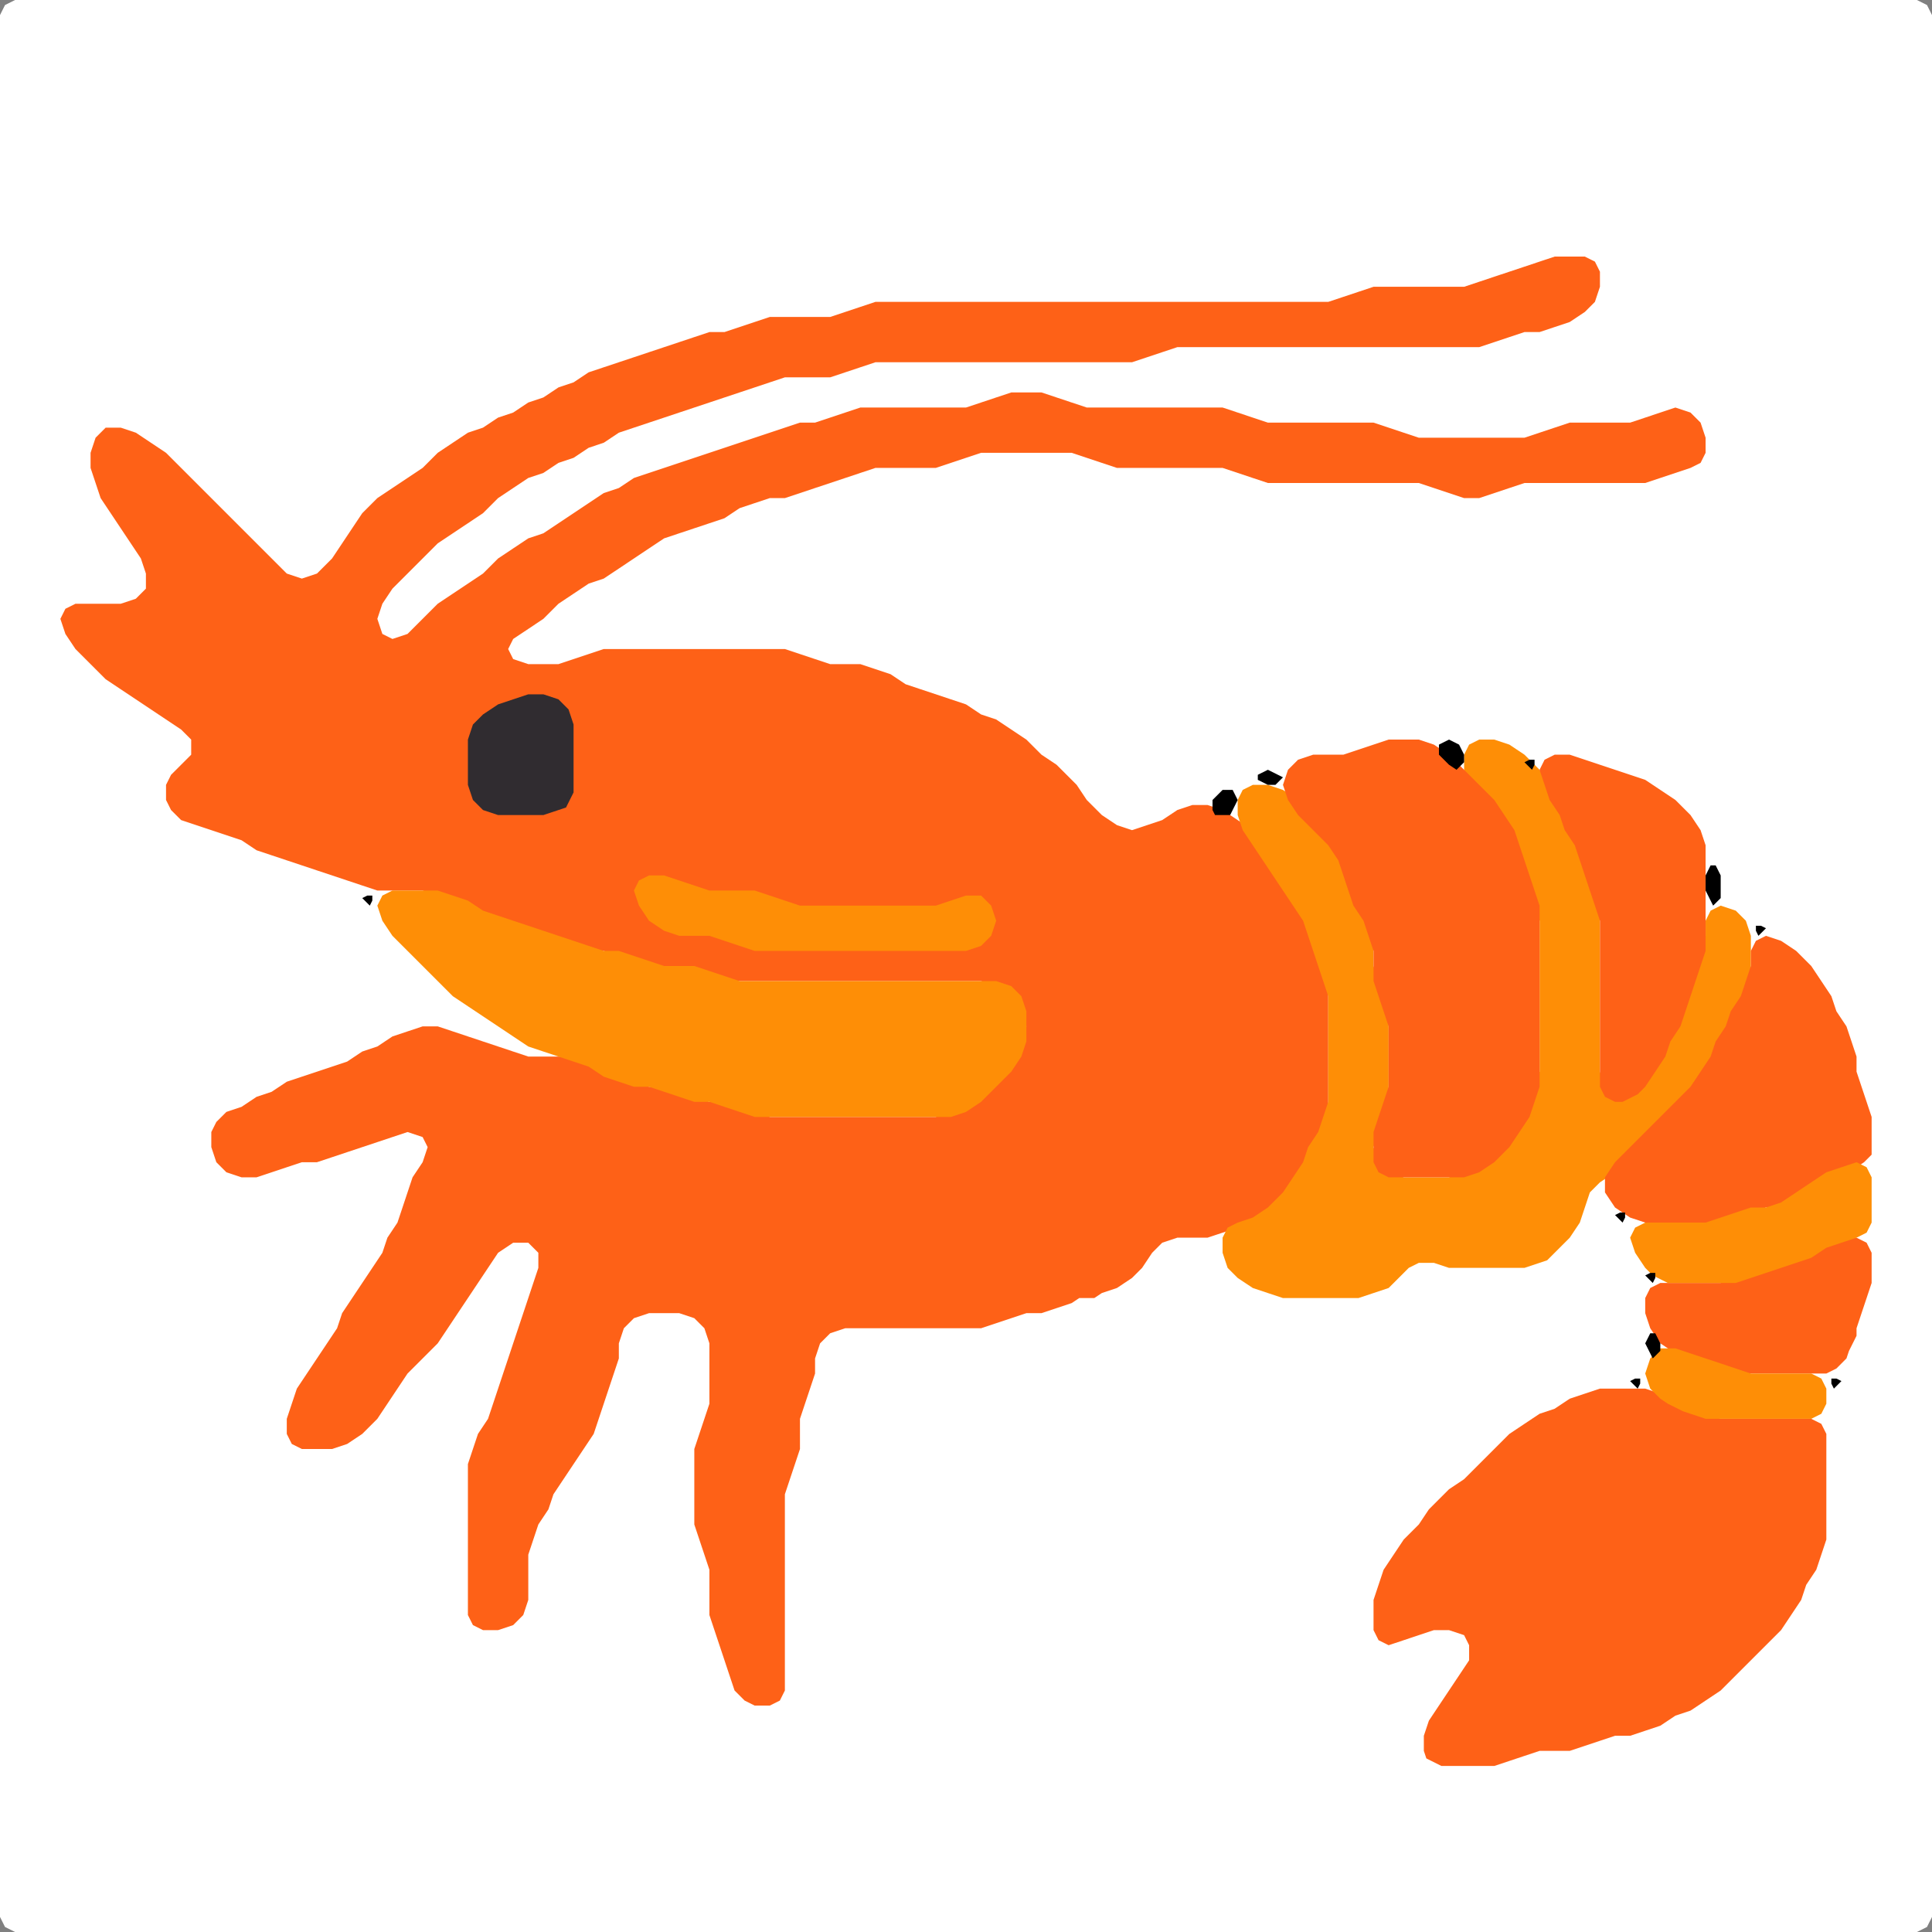 <?xml version="1.0" encoding="UTF-8" standalone="no"?>
<!DOCTYPE svg PUBLIC "-//W3C//DTD SVG 1.1//EN"
"http://www.w3.org/Graphics/SVG/1.1/DTD/svg11.dtd">
<svg width="128" height="128" xmlns="http://www.w3.org/2000/svg" version="1.1">
<rect width="100%" height="100%" fill="#808080" stroke="none"/>
<path d="M 26.5 128.0 L 27.0 128.0 L 28.0 128.0 L 29.0 128.0 L 30.0 128.0 L 31.0 128.0 L 32.0 128.0 L 33.0 128.0 L 34.0 128.0 L 35.0 128.0 L 36.0 128.0 L 37.0 128.0 L 38.0 128.0 L 39.0 128.0 L 40.0 128.0 L 41.0 128.0 L 42.0 128.0 L 43.0 128.0 L 44.0 128.0 L 45.0 128.0 L 46.0 128.0 L 47.0 128.0 L 48.0 128.0 L 49.0 128.0 L 50.0 128.0 L 51.0 128.0 L 52.0 128.0 L 53.0 128.0 L 54.0 128.0 L 55.0 128.0 L 56.0 128.0 L 57.0 128.0 L 58.0 128.0 L 59.0 128.0 L 60.0 128.0 L 61.0 128.0 L 62.0 128.0 L 63.0 128.0 L 64.0 128.0 L 65.0 128.0 L 66.0 128.0 L 67.0 128.0 L 68.0 128.0 L 69.0 128.0 L 70.0 128.0 L 71.0 128.0 L 72.0 128.0 L 73.0 128.0 L 74.0 128.0 L 75.0 128.0 L 76.0 128.0 L 77.0 128.0 L 78.0 128.0 L 79.0 128.0 L 80.0 128.0 L 81.0 128.0 L 82.0 128.0 L 83.0 128.0 L 84.0 128.0 L 85.0 128.0 L 86.0 128.0 L 87.0 128.0 L 88.0 128.0 L 89.0 128.0 L 90.0 128.0 L 91.0 128.0 L 92.0 128.0 L 93.0 128.0 L 94.0 128.0 L 95.0 128.0 L 96.0 128.0 L 97.0 128.0 L 98.0 128.0 L 99.0 128.0 L 100.0 128.0 L 101.0 128.0 L 102.0 128.0 L 103.0 128.0 L 104.0 128.0 L 105.0 128.0 L 106.0 128.0 L 107.0 128.0 L 108.0 128.0 L 109.0 128.0 L 110.0 128.0 L 111.0 128.0 L 112.0 128.0 L 113.0 128.0 L 114.0 128.0 L 115.0 128.0 L 116.0 128.0 L 117.0 128.0 L 118.0 128.0 L 119.0 128.0 L 120.0 128.0 L 121.0 128.0 L 122.0 128.0 L 123.0 128.0 L 124.0 128.0 L 125.0 128.0 L 126.0 128.0 L 127.0 128.0 L 127.667 127.667 L 128.0 127.0 L 128.0 126.0 L 128.0 125.0 L 128.0 124.0 L 128.0 123.0 L 128.0 122.0 L 128.0 121.0 L 128.0 120.0 L 128.0 119.0 L 128.0 118.0 L 128.0 117.0 L 128.0 116.0 L 128.0 115.0 L 128.0 114.0 L 128.0 113.0 L 128.0 112.0 L 128.0 111.0 L 128.0 110.0 L 128.0 109.0 L 128.0 108.0 L 128.0 107.0 L 128.0 106.0 L 128.0 105.0 L 128.0 104.0 L 128.0 103.0 L 128.0 102.0 L 128.0 101.0 L 128.0 100.0 L 128.0 99.0 L 128.0 98.0 L 128.0 97.0 L 128.0 96.0 L 128.0 95.0 L 128.0 94.0 L 128.0 93.0 L 128.0 92.0 L 128.0 91.0 L 128.0 90.0 L 128.0 89.0 L 128.0 88.0 L 128.0 87.0 L 128.0 86.0 L 128.0 85.0 L 128.0 84.0 L 128.0 83.0 L 128.0 82.0 L 128.0 81.0 L 128.0 80.0 L 128.0 79.0 L 128.0 78.0 L 128.0 77.0 L 128.0 76.0 L 128.0 75.0 L 128.0 74.0 L 128.0 73.0 L 128.0 72.0 L 128.0 71.0 L 128.0 70.0 L 128.0 69.0 L 128.0 68.0 L 128.0 67.0 L 128.0 66.0 L 128.0 65.0 L 128.0 64.0 L 128.0 63.0 L 128.0 62.0 L 128.0 61.0 L 128.0 60.0 L 128.0 59.0 L 128.0 58.0 L 128.0 57.0 L 128.0 56.0 L 128.0 55.0 L 128.0 54.0 L 128.0 53.0 L 128.0 52.0 L 128.0 51.0 L 128.0 50.0 L 128.0 49.0 L 128.0 48.0 L 128.0 47.0 L 128.0 46.0 L 128.0 45.0 L 128.0 44.0 L 128.0 43.0 L 128.0 42.0 L 128.0 41.0 L 128.0 40.0 L 128.0 39.0 L 128.0 38.0 L 128.0 37.0 L 128.0 36.0 L 128.0 35.0 L 128.0 34.0 L 128.0 33.0 L 128.0 32.0 L 128.0 31.0 L 128.0 30.0 L 128.0 29.0 L 128.0 28.0 L 128.0 27.0 L 128.0 26.0 L 128.0 25.0 L 128.0 24.0 L 128.0 23.0 L 128.0 22.0 L 128.0 21.0 L 128.0 20.0 L 128.0 19.0 L 128.0 18.0 L 128.0 17.0 L 128.0 16.0 L 128.0 15.0 L 128.0 14.0 L 128.0 13.0 L 128.0 12.0 L 128.0 11.0 L 128.0 10.0 L 128.0 9.0 L 128.0 8.0 L 128.0 7.0 L 128.0 6.0 L 128.0 5.0 L 128.0 4.0 L 128.0 3.0 L 128.0 2.0 L 128.0 1.0 L 127.667 0.333 L 127.0 0.0 L 126.0 0.0 L 125.0 0.0 L 124.0 0.0 L 123.0 0.0 L 122.0 0.0 L 121.0 0.0 L 120.0 0.0 L 119.0 0.0 L 118.0 0.0 L 117.0 0.0 L 116.0 0.0 L 115.0 0.0 L 114.0 0.0 L 113.0 0.0 L 112.0 0.0 L 111.0 0.0 L 110.0 0.0 L 109.0 0.0 L 108.0 0.0 L 107.0 0.0 L 106.0 0.0 L 105.0 0.0 L 104.0 0.0 L 103.0 0.0 L 102.0 0.0 L 101.0 0.0 L 100.0 0.0 L 99.0 0.0 L 98.0 0.0 L 97.0 0.0 L 96.0 0.0 L 95.0 0.0 L 94.0 0.0 L 93.0 0.0 L 92.0 0.0 L 91.0 0.0 L 90.0 0.0 L 89.0 0.0 L 88.0 0.0 L 87.0 0.0 L 86.0 0.0 L 85.0 0.0 L 84.0 0.0 L 83.0 0.0 L 82.0 0.0 L 81.0 0.0 L 80.0 0.0 L 79.0 0.0 L 78.0 0.0 L 77.0 0.0 L 76.0 0.0 L 75.0 0.0 L 74.0 0.0 L 73.0 0.0 L 72.0 0.0 L 71.0 0.0 L 70.0 0.0 L 69.0 0.0 L 68.0 0.0 L 67.0 0.0 L 66.0 0.0 L 65.0 0.0 L 64.0 0.0 L 63.0 0.0 L 62.0 0.0 L 61.0 0.0 L 60.0 0.0 L 59.0 0.0 L 58.0 0.0 L 57.0 0.0 L 56.0 0.0 L 55.0 0.0 L 54.0 0.0 L 53.0 0.0 L 52.0 0.0 L 51.0 0.0 L 50.0 0.0 L 49.0 0.0 L 48.0 0.0 L 47.0 0.0 L 46.0 0.0 L 45.0 0.0 L 44.0 0.0 L 43.0 0.0 L 42.0 0.0 L 41.0 0.0 L 40.0 0.0 L 39.0 0.0 L 38.0 0.0 L 37.0 0.0 L 36.0 0.0 L 35.0 0.0 L 34.0 0.0 L 33.0 0.0 L 32.0 0.0 L 31.0 0.0 L 30.0 0.0 L 29.0 0.0 L 28.0 0.0 L 27.0 0.0 L 26.0 0.0 L 25.0 0.0 L 24.0 0.0 L 23.0 0.0 L 22.0 0.0 L 21.0 0.0 L 20.0 0.0 L 19.0 0.0 L 18.0 0.0 L 17.0 0.0 L 16.0 0.0 L 15.0 0.0 L 14.0 0.0 L 13.0 0.0 L 12.0 0.0 L 11.0 0.0 L 10.0 0.0 L 9.0 0.0 L 8.0 0.0 L 7.0 0.0 L 6.0 0.0 L 5.0 0.0 L 4.0 0.0 L 3.0 0.0 L 2.0 0.0 L 1.0 0.0 L 0.333 0.333 L 0.0 1.0 L 0.0 2.0 L 0.0 3.0 L 0.0 4.0 L 0.0 5.0 L 0.0 6.0 L 0.0 7.0 L 0.0 8.0 L 0.0 9.0 L 0.0 10.0 L 0.0 11.0 L 0.0 12.0 L 0.0 13.0 L 0.0 14.0 L 0.0 15.0 L 0.0 16.0 L 0.0 17.0 L 0.0 18.0 L 0.0 19.0 L 0.0 20.0 L 0.0 21.0 L 0.0 22.0 L 0.0 23.0 L 0.0 24.0 L 0.0 25.0 L 0.0 26.0 L 0.0 27.0 L 0.0 28.0 L 0.0 29.0 L 0.0 30.0 L 0.0 31.0 L 0.0 32.0 L 0.0 33.0 L 0.0 34.0 L 0.0 35.0 L 0.0 36.0 L 0.0 37.0 L 0.0 38.0 L 0.0 39.0 L 0.0 40.0 L 0.0 41.0 L 0.0 42.0 L 0.0 43.0 L 0.0 44.0 L 0.0 45.0 L 0.0 46.0 L 0.0 47.0 L 0.0 48.0 L 0.0 49.0 L 0.0 50.0 L 0.0 51.0 L 0.0 52.0 L 0.0 53.0 L 0.0 54.0 L 0.0 55.0 L 0.0 56.0 L 0.0 57.0 L 0.0 58.0 L 0.0 59.0 L 0.0 60.0 L 0.0 61.0 L 0.0 62.0 L 0.0 63.0 L 0.0 64.0 L 0.0 65.0 L 0.0 66.0 L 0.0 67.0 L 0.0 68.0 L 0.0 69.0 L 0.0 70.0 L 0.0 71.0 L 0.0 72.0 L 0.0 73.0 L 0.0 74.0 L 0.0 75.0 L 0.0 76.0 L 0.0 77.0 L 0.0 78.0 L 0.0 79.0 L 0.0 80.0 L 0.0 81.0 L 0.0 82.0 L 0.0 83.0 L 0.0 84.0 L 0.0 85.0 L 0.0 86.0 L 0.0 87.0 L 0.0 88.0 L 0.0 89.0 L 0.0 90.0 L 0.0 91.0 L 0.0 92.0 L 0.0 93.0 L 0.0 94.0 L 0.0 95.0 L 0.0 96.0 L 0.0 97.0 L 0.0 98.0 L 0.0 99.0 L 0.0 100.0 L 0.0 101.0 L 0.0 102.0 L 0.0 103.0 L 0.0 104.0 L 0.0 105.0 L 0.0 106.0 L 0.0 107.0 L 0.0 108.0 L 0.0 109.0 L 0.0 110.0 L 0.0 111.0 L 0.0 112.0 L 0.0 113.0 L 0.0 114.0 L 0.0 115.0 L 0.0 116.0 L 0.0 117.0 L 0.0 118.0 L 0.0 119.0 L 0.0 120.0 L 0.0 121.0 L 0.0 122.0 L 0.0 123.0 L 0.0 124.0 L 0.0 125.0 L 0.0 126.0 L 0.0 127.0 L 0.333 127.667 L 1.0 128.0 L 2.0 128.0 L 3.0 128.0 L 4.0 128.0 L 5.0 128.0 L 6.0 128.0 L 7.0 128.0 L 8.0 128.0 L 9.0 128.0 L 10.0 128.0 L 11.0 128.0 L 12.0 128.0 L 13.0 128.0 L 14.0 128.0 L 15.0 128.0 L 16.0 128.0 L 17.0 128.0 L 18.0 128.0 L 19.0 128.0 L 20.0 128.0 L 21.0 128.0 L 22.0 128.0 L 23.0 128.0 L 24.0 128.0 L 25.0 128.0 L 25.5 128.0 Z" stroke="none" fill="rgb(255,255,255)" />
<path d="M 72.5 86.0 L 73.0 85.667 L 74.0 85.333 L 75.0 84.667 L 75.667 84.0 L 76.333 83.0 L 77.0 82.333 L 78.0 82.0 L 79.0 82.0 L 80.0 82.0 L 81.0 81.667 L 82.0 81.333 L 83.0 81.0 L 84.0 80.667 L 85.0 80.0 L 85.667 79.0 L 86.333 78.0 L 86.667 77.0 L 87.333 76.0 L 87.667 75.0 L 88.0 74.0 L 88.0 73.0 L 88.0 72.0 L 88.0 71.0 L 88.0 70.0 L 88.0 69.0 L 88.0 68.0 L 88.0 67.0 L 88.0 66.0 L 88.0 65.0 L 87.667 64.0 L 87.333 63.0 L 87.0 62.0 L 86.667 61.0 L 86.333 60.0 L 85.667 59.0 L 85.0 58.0 L 84.333 57.0 L 83.667 56.0 L 83.0 55.0 L 82.0 54.333 L 81.0 53.667 L 80.0 53.333 L 79.0 53.333 L 78.0 53.667 L 77.0 54.333 L 76.0 54.667 L 75.0 55.0 L 74.0 54.667 L 73.0 54.0 L 72.0 53.0 L 71.333 52.0 L 70.667 51.333 L 70.0 50.667 L 69.0 50.0 L 68.0 49.0 L 67.0 48.333 L 66.0 47.667 L 65.0 47.333 L 64.0 46.667 L 63.0 46.333 L 62.0 46.0 L 61.0 45.667 L 60.0 45.333 L 59.0 44.667 L 58.0 44.333 L 57.0 44.0 L 56.0 44.0 L 55.0 44.0 L 54.0 43.667 L 53.0 43.333 L 52.0 43.0 L 51.0 43.0 L 50.0 43.0 L 49.0 43.0 L 48.0 43.0 L 47.0 43.0 L 46.0 43.0 L 45.0 43.0 L 44.0 43.0 L 43.0 43.0 L 42.0 43.0 L 41.0 43.0 L 40.0 43.0 L 39.0 43.333 L 38.0 43.667 L 37.0 44.0 L 36.0 44.0 L 35.0 44.0 L 34.0 43.667 L 33.667 43.0 L 34.0 42.333 L 35.0 41.667 L 36.0 41.0 L 37.0 40.0 L 38.0 39.333 L 39.0 38.667 L 40.0 38.333 L 41.0 37.667 L 42.0 37.0 L 43.0 36.333 L 44.0 35.667 L 45.0 35.333 L 46.0 35.0 L 47.0 34.667 L 48.0 34.333 L 49.0 33.667 L 50.0 33.333 L 51.0 33.0 L 52.0 33.0 L 53.0 32.667 L 54.0 32.333 L 55.0 32.0 L 56.0 31.667 L 57.0 31.333 L 58.0 31.0 L 59.0 31.0 L 60.0 31.0 L 61.0 31.0 L 62.0 31.0 L 63.0 30.667 L 64.0 30.333 L 65.0 30.0 L 66.0 30.0 L 67.0 30.0 L 68.0 30.0 L 69.0 30.0 L 70.0 30.0 L 71.0 30.0 L 72.0 30.333 L 73.0 30.667 L 74.0 31.0 L 75.0 31.0 L 76.0 31.0 L 77.0 31.0 L 78.0 31.0 L 79.0 31.0 L 80.0 31.0 L 81.0 31.0 L 82.0 31.333 L 83.0 31.667 L 84.0 32.0 L 85.0 32.0 L 86.0 32.0 L 87.0 32.0 L 88.0 32.0 L 89.0 32.0 L 90.0 32.0 L 91.0 32.0 L 92.0 32.0 L 93.0 32.0 L 94.0 32.0 L 95.0 32.333 L 96.0 32.667 L 97.0 33.0 L 98.0 33.0 L 99.0 32.667 L 100.0 32.333 L 101.0 32.0 L 102.0 32.0 L 103.0 32.0 L 104.0 32.0 L 105.0 32.0 L 106.0 32.0 L 107.0 32.0 L 108.0 32.0 L 109.0 32.0 L 110.0 31.667 L 111.0 31.333 L 112.0 31.0 L 112.667 30.667 L 113.0 30.0 L 113.0 29.0 L 112.667 28.0 L 112.0 27.333 L 111.0 27.0 L 110.0 27.333 L 109.0 27.667 L 108.0 28.0 L 107.0 28.0 L 106.0 28.0 L 105.0 28.0 L 104.0 28.0 L 103.0 28.333 L 102.0 28.667 L 101.0 29.0 L 100.0 29.0 L 99.0 29.0 L 98.0 29.0 L 97.0 29.0 L 96.0 29.0 L 95.0 29.0 L 94.0 29.0 L 93.0 28.667 L 92.0 28.333 L 91.0 28.0 L 90.0 28.0 L 89.0 28.0 L 88.0 28.0 L 87.0 28.0 L 86.0 28.0 L 85.0 28.0 L 84.0 28.0 L 83.0 27.667 L 82.0 27.333 L 81.0 27.0 L 80.0 27.0 L 79.0 27.0 L 78.0 27.0 L 77.0 27.0 L 76.0 27.0 L 75.0 27.0 L 74.0 27.0 L 73.0 27.0 L 72.0 27.0 L 71.0 26.667 L 70.0 26.333 L 69.0 26.0 L 68.0 26.0 L 67.0 26.0 L 66.0 26.333 L 65.0 26.667 L 64.0 27.0 L 63.0 27.0 L 62.0 27.0 L 61.0 27.0 L 60.0 27.0 L 59.0 27.0 L 58.0 27.0 L 57.0 27.0 L 56.0 27.333 L 55.0 27.667 L 54.0 28.0 L 53.0 28.0 L 52.0 28.333 L 51.0 28.667 L 50.0 29.0 L 49.0 29.333 L 48.0 29.667 L 47.0 30.0 L 46.0 30.333 L 45.0 30.667 L 44.0 31.0 L 43.0 31.333 L 42.0 31.667 L 41.0 32.333 L 40.0 32.667 L 39.0 33.333 L 38.0 34.0 L 37.0 34.667 L 36.0 35.333 L 35.0 35.667 L 34.0 36.333 L 33.0 37.0 L 32.0 38.0 L 31.0 38.667 L 30.0 39.333 L 29.0 40.0 L 28.0 41.0 L 27.0 42.0 L 26.0 42.333 L 25.333 42.0 L 25.0 41.0 L 25.333 40.0 L 26.0 39.0 L 27.0 38.0 L 28.0 37.0 L 29.0 36.0 L 30.0 35.333 L 31.0 34.667 L 32.0 34.0 L 33.0 33.0 L 34.0 32.333 L 35.0 31.667 L 36.0 31.333 L 37.0 30.667 L 38.0 30.333 L 39.0 29.667 L 40.0 29.333 L 41.0 28.667 L 42.0 28.333 L 43.0 28.0 L 44.0 27.667 L 45.0 27.333 L 46.0 27.0 L 47.0 26.667 L 48.0 26.333 L 49.0 26.0 L 50.0 25.667 L 51.0 25.333 L 52.0 25.0 L 53.0 25.0 L 54.0 25.0 L 55.0 25.0 L 56.0 24.667 L 57.0 24.333 L 58.0 24.0 L 59.0 24.0 L 60.0 24.0 L 61.0 24.0 L 62.0 24.0 L 63.0 24.0 L 64.0 24.0 L 65.0 24.0 L 66.0 24.0 L 67.0 24.0 L 68.0 24.0 L 69.0 24.0 L 70.0 24.0 L 71.0 24.0 L 72.0 24.0 L 73.0 24.0 L 74.0 24.0 L 75.0 24.0 L 76.0 23.667 L 77.0 23.333 L 78.0 23.0 L 79.0 23.0 L 80.0 23.0 L 81.0 23.0 L 82.0 23.0 L 83.0 23.0 L 84.0 23.0 L 85.0 23.0 L 86.0 23.0 L 87.0 23.0 L 88.0 23.0 L 89.0 23.0 L 90.0 23.0 L 91.0 23.0 L 92.0 23.0 L 93.0 23.0 L 94.0 23.0 L 95.0 23.0 L 96.0 23.0 L 97.0 23.0 L 98.0 23.0 L 99.0 22.667 L 100.0 22.333 L 101.0 22.0 L 102.0 22.0 L 103.0 21.667 L 104.0 21.333 L 105.0 20.667 L 105.667 20.0 L 106.0 19.0 L 106.0 18.0 L 105.667 17.333 L 105.0 17.0 L 104.0 17.0 L 103.0 17.0 L 102.0 17.333 L 101.0 17.667 L 100.0 18.0 L 99.0 18.333 L 98.0 18.667 L 97.0 19.0 L 96.0 19.0 L 95.0 19.0 L 94.0 19.0 L 93.0 19.0 L 92.0 19.0 L 91.0 19.0 L 90.0 19.333 L 89.0 19.667 L 88.0 20.0 L 87.0 20.0 L 86.0 20.0 L 85.0 20.0 L 84.0 20.0 L 83.0 20.0 L 82.0 20.0 L 81.0 20.0 L 80.0 20.0 L 79.0 20.0 L 78.0 20.0 L 77.0 20.0 L 76.0 20.0 L 75.0 20.0 L 74.0 20.0 L 73.0 20.0 L 72.0 20.0 L 71.0 20.0 L 70.0 20.0 L 69.0 20.0 L 68.0 20.0 L 67.0 20.0 L 66.0 20.0 L 65.0 20.0 L 64.0 20.0 L 63.0 20.0 L 62.0 20.0 L 61.0 20.0 L 60.0 20.0 L 59.0 20.0 L 58.0 20.0 L 57.0 20.333 L 56.0 20.667 L 55.0 21.0 L 54.0 21.0 L 53.0 21.0 L 52.0 21.0 L 51.0 21.0 L 50.0 21.333 L 49.0 21.667 L 48.0 22.0 L 47.0 22.0 L 46.0 22.333 L 45.0 22.667 L 44.0 23.0 L 43.0 23.333 L 42.0 23.667 L 41.0 24.0 L 40.0 24.333 L 39.0 24.667 L 38.0 25.333 L 37.0 25.667 L 36.0 26.333 L 35.0 26.667 L 34.0 27.333 L 33.0 27.667 L 32.0 28.333 L 31.0 28.667 L 30.0 29.333 L 29.0 30.0 L 28.0 31.0 L 27.0 31.667 L 26.0 32.333 L 25.0 33.0 L 24.0 34.0 L 23.333 35.0 L 22.667 36.0 L 22.0 37.0 L 21.0 38.0 L 20.0 38.333 L 19.0 38.0 L 18.0 37.0 L 17.0 36.0 L 16.0 35.0 L 15.0 34.0 L 14.0 33.0 L 13.0 32.0 L 12.0 31.0 L 11.0 30.0 L 10.0 29.333 L 9.0 28.667 L 8.0 28.333 L 7.0 28.333 L 6.333 29.0 L 6.0 30.0 L 6.0 31.0 L 6.333 32.0 L 6.667 33.0 L 7.333 34.0 L 8.0 35.0 L 8.667 36.0 L 9.333 37.0 L 9.667 38.0 L 9.667 39.0 L 9.0 39.667 L 8.0 40.0 L 7.0 40.0 L 6.0 40.0 L 5.0 40.0 L 4.333 40.333 L 4.0 41.0 L 4.333 42.0 L 5.0 43.0 L 6.0 44.0 L 7.0 45.0 L 8.0 45.667 L 9.0 46.333 L 10.0 47.0 L 11.0 47.667 L 12.0 48.333 L 12.667 49.0 L 12.667 50.0 L 12.0 50.667 L 11.333 51.333 L 11.0 52.0 L 11.0 53.0 L 11.333 53.667 L 12.0 54.333 L 13.0 54.667 L 14.0 55.0 L 15.0 55.333 L 16.0 55.667 L 17.0 56.333 L 18.0 56.667 L 19.0 57.0 L 20.0 57.333 L 21.0 57.667 L 22.0 58.0 L 23.0 58.333 L 24.0 58.667 L 25.0 59.0 L 26.0 59.0 L 27.0 59.0 L 28.0 59.0 L 29.0 59.333 L 30.0 59.667 L 31.0 60.333 L 32.0 60.667 L 33.0 61.0 L 34.0 61.333 L 35.0 61.667 L 36.0 62.0 L 37.0 62.333 L 38.0 62.667 L 39.0 63.0 L 40.0 63.0 L 41.0 63.333 L 42.0 63.667 L 43.0 64.0 L 44.0 64.0 L 45.0 64.0 L 46.0 64.333 L 47.0 64.667 L 48.0 65.0 L 49.0 65.0 L 50.0 65.0 L 51.0 65.0 L 52.0 65.0 L 53.0 65.0 L 54.0 65.0 L 55.0 65.0 L 56.0 65.0 L 57.0 65.0 L 58.0 65.0 L 59.0 65.0 L 60.0 65.0 L 61.0 65.0 L 62.0 65.0 L 63.0 65.0 L 64.0 65.0 L 65.0 65.0 L 66.0 65.333 L 67.0 66.0 L 67.667 67.0 L 68.0 68.0 L 67.667 69.0 L 67.0 70.0 L 66.0 71.0 L 65.0 72.0 L 64.0 73.0 L 63.0 73.667 L 62.0 74.0 L 61.0 74.0 L 60.0 74.0 L 59.0 74.0 L 58.0 74.0 L 57.0 74.0 L 56.0 74.0 L 55.0 74.0 L 54.0 74.0 L 53.0 74.0 L 52.0 74.0 L 51.0 74.0 L 50.0 73.667 L 49.0 73.333 L 48.0 73.0 L 47.0 73.0 L 46.0 72.667 L 45.0 72.333 L 44.0 72.0 L 43.0 72.0 L 42.0 71.667 L 41.0 71.333 L 40.0 70.667 L 39.0 70.333 L 38.0 70.0 L 37.0 70.0 L 36.0 70.0 L 35.0 70.0 L 34.0 69.667 L 33.0 69.333 L 32.0 69.0 L 31.0 68.667 L 30.0 68.333 L 29.0 68.0 L 28.0 68.0 L 27.0 68.333 L 26.0 68.667 L 25.0 69.333 L 24.0 69.667 L 23.0 70.333 L 22.0 70.667 L 21.0 71.0 L 20.0 71.333 L 19.0 71.667 L 18.0 72.333 L 17.0 72.667 L 16.0 73.333 L 15.0 73.667 L 14.333 74.333 L 14.0 75.0 L 14.0 76.0 L 14.333 77.0 L 15.0 77.667 L 16.0 78.0 L 17.0 78.0 L 18.0 77.667 L 19.0 77.333 L 20.0 77.0 L 21.0 77.0 L 22.0 76.667 L 23.0 76.333 L 24.0 76.0 L 25.0 75.667 L 26.0 75.333 L 27.0 75.0 L 28.0 75.333 L 28.333 76.0 L 28.0 77.0 L 27.333 78.0 L 27.0 79.0 L 26.667 80.0 L 26.333 81.0 L 25.667 82.0 L 25.333 83.0 L 24.667 84.0 L 24.0 85.0 L 23.333 86.0 L 22.667 87.0 L 22.333 88.0 L 21.667 89.0 L 21.0 90.0 L 20.333 91.0 L 19.667 92.0 L 19.333 93.0 L 19.0 94.0 L 19.0 95.0 L 19.333 95.667 L 20.0 96.0 L 21.0 96.0 L 22.0 96.0 L 23.0 95.667 L 24.0 95.0 L 25.0 94.0 L 25.667 93.0 L 26.333 92.0 L 27.0 91.0 L 28.0 90.0 L 29.0 89.0 L 29.667 88.0 L 30.333 87.0 L 31.0 86.0 L 31.667 85.0 L 32.333 84.0 L 33.0 83.0 L 34.0 82.333 L 35.0 82.333 L 35.667 83.0 L 35.667 84.0 L 35.333 85.0 L 35.0 86.0 L 34.667 87.0 L 34.333 88.0 L 34.0 89.0 L 33.667 90.0 L 33.333 91.0 L 33.0 92.0 L 32.667 93.0 L 32.333 94.0 L 31.667 95.0 L 31.333 96.0 L 31.0 97.0 L 31.0 98.0 L 31.0 99.0 L 31.0 100.0 L 31.0 101.0 L 31.0 102.0 L 31.0 103.0 L 31.0 104.0 L 31.0 105.0 L 31.0 106.0 L 31.0 107.0 L 31.333 107.667 L 32.0 108.0 L 33.0 108.0 L 34.0 107.667 L 34.667 107.0 L 35.0 106.0 L 35.0 105.0 L 35.0 104.0 L 35.0 103.0 L 35.333 102.0 L 35.667 101.0 L 36.333 100.0 L 36.667 99.0 L 37.333 98.0 L 38.0 97.0 L 38.667 96.0 L 39.333 95.0 L 39.667 94.0 L 40.0 93.0 L 40.333 92.0 L 40.667 91.0 L 41.0 90.0 L 41.0 89.0 L 41.333 88.0 L 42.0 87.333 L 43.0 87.0 L 44.0 87.0 L 45.0 87.0 L 46.0 87.333 L 46.667 88.0 L 47.0 89.0 L 47.0 90.0 L 47.0 91.0 L 47.0 92.0 L 47.0 93.0 L 46.667 94.0 L 46.333 95.0 L 46.0 96.0 L 46.0 97.0 L 46.0 98.0 L 46.0 99.0 L 46.0 100.0 L 46.0 101.0 L 46.333 102.0 L 46.667 103.0 L 47.0 104.0 L 47.0 105.0 L 47.0 106.0 L 47.0 107.0 L 47.333 108.0 L 47.667 109.0 L 48.0 110.0 L 48.333 111.0 L 48.667 112.0 L 49.333 112.667 L 50.0 113.0 L 51.0 113.0 L 51.667 112.667 L 52.0 112.0 L 52.0 111.0 L 52.0 110.0 L 52.0 109.0 L 52.0 108.0 L 52.0 107.0 L 52.0 106.0 L 52.0 105.0 L 52.0 104.0 L 52.0 103.0 L 52.0 102.0 L 52.0 101.0 L 52.0 100.0 L 52.0 99.0 L 52.333 98.0 L 52.667 97.0 L 53.0 96.0 L 53.0 95.0 L 53.0 94.0 L 53.333 93.0 L 53.667 92.0 L 54.0 91.0 L 54.0 90.0 L 54.333 89.0 L 55.0 88.333 L 56.0 88.0 L 57.0 88.0 L 58.0 88.0 L 59.0 88.0 L 60.0 88.0 L 61.0 88.0 L 62.0 88.0 L 63.0 88.0 L 64.0 88.0 L 65.0 88.0 L 66.0 87.667 L 67.0 87.333 L 68.0 87.0 L 69.0 87.0 L 70.0 86.667 L 71.0 86.333 L 71.5 86.0 Z" stroke="none" fill="rgb(254,97,23)" />
<path d="M 103.5 82.5 L 104.0 82.0 L 104.667 81.0 L 105.0 80.0 L 105.333 79.0 L 106.0 78.333 L 107.0 77.667 L 108.0 77.0 L 109.0 76.0 L 110.0 75.0 L 111.0 74.0 L 112.0 73.0 L 112.667 72.0 L 113.333 71.0 L 113.667 70.0 L 114.333 69.0 L 114.667 68.0 L 115.333 67.0 L 115.667 66.0 L 116.0 65.0 L 116.0 64.0 L 116.0 63.0 L 116.0 62.0 L 115.667 61.0 L 115.0 60.333 L 114.0 60.0 L 113.333 60.333 L 113.0 61.0 L 113.0 62.0 L 112.667 63.0 L 112.333 64.0 L 112.0 65.0 L 111.667 66.0 L 111.333 67.0 L 110.667 68.0 L 110.333 69.0 L 109.667 70.0 L 109.0 71.0 L 108.0 72.0 L 107.0 72.333 L 106.333 72.0 L 106.0 71.0 L 106.0 70.0 L 106.0 69.0 L 106.0 68.0 L 106.0 67.0 L 106.0 66.0 L 106.0 65.0 L 106.0 64.0 L 106.0 63.0 L 106.0 62.0 L 106.0 61.0 L 106.0 60.0 L 105.667 59.0 L 105.333 58.0 L 105.0 57.0 L 104.667 56.0 L 104.333 55.0 L 103.667 54.0 L 103.333 53.0 L 102.667 52.0 L 102.0 51.0 L 101.0 50.0 L 100.0 49.333 L 99.0 49.0 L 98.0 49.0 L 97.333 49.333 L 97.0 50.0 L 97.0 51.0 L 97.333 52.0 L 98.0 53.0 L 99.0 54.0 L 99.667 55.0 L 100.333 56.0 L 100.667 57.0 L 101.0 58.0 L 101.333 59.0 L 101.667 60.0 L 102.0 61.0 L 102.0 62.0 L 102.0 63.0 L 102.0 64.0 L 102.0 65.0 L 102.0 66.0 L 102.0 67.0 L 102.0 68.0 L 102.0 69.0 L 102.0 70.0 L 102.0 71.0 L 101.667 72.0 L 101.333 73.0 L 100.667 74.0 L 100.0 75.0 L 99.0 76.0 L 98.0 77.0 L 97.0 77.667 L 96.0 78.0 L 95.0 78.0 L 94.0 78.0 L 93.0 78.0 L 92.0 77.667 L 91.333 77.0 L 91.0 76.0 L 91.333 75.0 L 91.667 74.0 L 92.0 73.0 L 92.0 72.0 L 92.0 71.0 L 92.0 70.0 L 92.0 69.0 L 92.0 68.0 L 92.0 67.0 L 91.667 66.0 L 91.333 65.0 L 91.0 64.0 L 91.0 63.0 L 91.0 62.0 L 90.667 61.0 L 90.333 60.0 L 89.667 59.0 L 89.333 58.0 L 89.0 57.0 L 88.667 56.0 L 88.0 55.0 L 87.0 54.0 L 86.0 53.0 L 85.0 52.333 L 84.0 52.0 L 83.0 52.0 L 82.333 52.333 L 82.0 53.0 L 82.0 54.0 L 82.333 55.0 L 83.0 56.0 L 83.667 57.0 L 84.333 58.0 L 85.0 59.0 L 85.667 60.0 L 86.333 61.0 L 86.667 62.0 L 87.0 63.0 L 87.333 64.0 L 87.667 65.0 L 88.0 66.0 L 88.0 67.0 L 88.0 68.0 L 88.0 69.0 L 88.0 70.0 L 88.0 71.0 L 88.0 72.0 L 88.0 73.0 L 87.667 74.0 L 87.333 75.0 L 86.667 76.0 L 86.333 77.0 L 85.667 78.0 L 85.0 79.0 L 84.0 80.0 L 83.0 80.667 L 82.0 81.0 L 81.333 81.333 L 81.0 82.0 L 81.0 83.0 L 81.333 84.0 L 82.0 84.667 L 83.0 85.333 L 84.0 85.667 L 85.0 86.0 L 86.0 86.0 L 87.0 86.0 L 88.0 86.0 L 89.0 86.0 L 90.0 86.0 L 91.0 85.667 L 92.0 85.333 L 92.667 84.667 L 93.333 84.0 L 94.0 83.667 L 95.0 83.667 L 96.0 84.0 L 97.0 84.0 L 98.0 84.0 L 99.0 84.0 L 100.0 84.0 L 101.0 84.0 L 102.0 83.667 L 102.5 83.5 Z" stroke="none" fill="rgb(254,142,6)" />
<path d="M 95.5 117.0 L 96.0 117.0 L 97.0 117.0 L 98.0 117.0 L 99.0 117.0 L 100.0 116.667 L 101.0 116.333 L 102.0 116.0 L 103.0 116.0 L 104.0 116.0 L 105.0 115.667 L 106.0 115.333 L 107.0 115.0 L 108.0 115.0 L 109.0 114.667 L 110.0 114.333 L 111.0 113.667 L 112.0 113.333 L 113.0 112.667 L 114.0 112.0 L 115.0 111.0 L 116.0 110.0 L 117.0 109.0 L 118.0 108.0 L 118.667 107.0 L 119.333 106.0 L 119.667 105.0 L 120.333 104.0 L 120.667 103.0 L 121.0 102.0 L 121.0 101.0 L 121.0 100.0 L 121.0 99.0 L 121.0 98.0 L 121.0 97.0 L 121.0 96.0 L 121.0 95.0 L 120.667 94.333 L 120.0 94.0 L 119.0 94.0 L 118.0 94.0 L 117.0 94.0 L 116.0 94.0 L 115.0 94.0 L 114.0 94.0 L 113.0 93.667 L 112.0 93.333 L 111.0 92.667 L 110.0 92.333 L 109.0 92.0 L 108.0 92.0 L 107.0 92.0 L 106.0 92.0 L 105.0 92.333 L 104.0 92.667 L 103.0 93.333 L 102.0 93.667 L 101.0 94.333 L 100.0 95.0 L 99.0 96.0 L 98.0 97.0 L 97.0 98.0 L 96.0 98.667 L 95.333 99.333 L 94.667 100.0 L 94.0 101.0 L 93.0 102.0 L 92.333 103.0 L 91.667 104.0 L 91.333 105.0 L 91.0 106.0 L 91.0 107.0 L 91.0 108.0 L 91.333 108.667 L 92.0 109.0 L 93.0 108.667 L 94.0 108.333 L 95.0 108.0 L 96.0 108.0 L 97.0 108.333 L 97.333 109.0 L 97.333 110.0 L 96.667 111.0 L 96.0 112.0 L 95.333 113.0 L 94.667 114.0 L 94.333 115.0 L 94.333 116.0 L 94.5 116.5 Z" stroke="none" fill="rgb(254,97,23)" />
<path d="M 59.5 74.0 L 60.0 74.0 L 61.0 74.0 L 62.0 74.0 L 63.0 74.0 L 64.0 73.667 L 65.0 73.0 L 66.0 72.0 L 67.0 71.0 L 67.667 70.0 L 68.0 69.0 L 68.0 68.0 L 68.0 67.0 L 67.667 66.0 L 67.0 65.333 L 66.0 65.0 L 65.0 65.0 L 64.0 65.0 L 63.0 65.0 L 62.0 65.0 L 61.0 65.0 L 60.0 65.0 L 59.0 65.0 L 58.0 65.0 L 57.0 65.0 L 56.0 65.0 L 55.0 65.0 L 54.0 65.0 L 53.0 65.0 L 52.0 65.0 L 51.0 65.0 L 50.0 65.0 L 49.0 65.0 L 48.0 64.667 L 47.0 64.333 L 46.0 64.0 L 45.0 64.0 L 44.0 64.0 L 43.0 63.667 L 42.0 63.333 L 41.0 63.0 L 40.0 63.0 L 39.0 62.667 L 38.0 62.333 L 37.0 62.0 L 36.0 61.667 L 35.0 61.333 L 34.0 61.0 L 33.0 60.667 L 32.0 60.333 L 31.0 59.667 L 30.0 59.333 L 29.0 59.0 L 28.0 59.0 L 27.0 59.0 L 26.0 59.0 L 25.333 59.333 L 25.0 60.0 L 25.333 61.0 L 26.0 62.0 L 27.0 63.0 L 28.0 64.0 L 29.0 65.0 L 30.0 66.0 L 31.0 66.667 L 32.0 67.333 L 33.0 68.0 L 34.0 68.667 L 35.0 69.333 L 36.0 69.667 L 37.0 70.0 L 38.0 70.333 L 39.0 70.667 L 40.0 71.333 L 41.0 71.667 L 42.0 72.0 L 43.0 72.0 L 44.0 72.333 L 45.0 72.667 L 46.0 73.0 L 47.0 73.0 L 48.0 73.333 L 49.0 73.667 L 50.0 74.0 L 51.0 74.0 L 52.0 74.0 L 53.0 74.0 L 54.0 74.0 L 55.0 74.0 L 56.0 74.0 L 57.0 74.0 L 58.0 74.0 L 58.5 74.0 Z" stroke="none" fill="rgb(254,142,6)" />
<path d="M 93.5 78.0 L 94.0 78.0 L 95.0 78.0 L 96.0 78.0 L 97.0 78.0 L 98.0 77.667 L 99.0 77.0 L 100.0 76.0 L 100.667 75.0 L 101.333 74.0 L 101.667 73.0 L 102.0 72.0 L 102.0 71.0 L 102.0 70.0 L 102.0 69.0 L 102.0 68.0 L 102.0 67.0 L 102.0 66.0 L 102.0 65.0 L 102.0 64.0 L 102.0 63.0 L 102.0 62.0 L 102.0 61.0 L 102.0 60.0 L 101.667 59.0 L 101.333 58.0 L 101.0 57.0 L 100.667 56.0 L 100.333 55.0 L 99.667 54.0 L 99.0 53.0 L 98.0 52.0 L 97.0 51.0 L 96.0 50.0 L 95.0 49.333 L 94.0 49.0 L 93.0 49.0 L 92.0 49.0 L 91.0 49.333 L 90.0 49.667 L 89.0 50.0 L 88.0 50.0 L 87.0 50.0 L 86.0 50.333 L 85.333 51.0 L 85.0 52.0 L 85.333 53.0 L 86.0 54.0 L 87.0 55.0 L 88.0 56.0 L 88.667 57.0 L 89.0 58.0 L 89.333 59.0 L 89.667 60.0 L 90.333 61.0 L 90.667 62.0 L 91.0 63.0 L 91.0 64.0 L 91.0 65.0 L 91.333 66.0 L 91.667 67.0 L 92.0 68.0 L 92.0 69.0 L 92.0 70.0 L 92.0 71.0 L 92.0 72.0 L 91.667 73.0 L 91.333 74.0 L 91.0 75.0 L 91.0 76.0 L 91.0 77.0 L 91.333 77.667 L 92.0 78.0 L 92.5 78.0 Z" stroke="none" fill="rgb(254,97,23)" />
<path d="M 124.0 76.5 L 124.0 76.0 L 124.0 75.0 L 124.0 74.0 L 123.667 73.0 L 123.333 72.0 L 123.0 71.0 L 123.0 70.0 L 122.667 69.0 L 122.333 68.0 L 121.667 67.0 L 121.333 66.0 L 120.667 65.0 L 120.0 64.0 L 119.0 63.0 L 118.0 62.333 L 117.0 62.0 L 116.333 62.333 L 116.0 63.0 L 116.0 64.0 L 115.667 65.0 L 115.333 66.0 L 114.667 67.0 L 114.333 68.0 L 113.667 69.0 L 113.333 70.0 L 112.667 71.0 L 112.0 72.0 L 111.0 73.0 L 110.0 74.0 L 109.0 75.0 L 108.0 76.0 L 107.0 77.0 L 106.333 78.0 L 106.333 79.0 L 107.0 80.0 L 108.0 80.667 L 109.0 81.0 L 110.0 81.0 L 111.0 81.0 L 112.0 81.0 L 113.0 81.0 L 114.0 81.0 L 115.0 80.667 L 116.0 80.333 L 117.0 80.0 L 118.0 80.0 L 119.0 79.667 L 120.0 79.0 L 121.0 78.333 L 122.0 77.667 L 123.0 77.333 L 123.5 77.0 Z" stroke="none" fill="rgb(254,97,23)" />
<path d="M 108.5 72.5 L 109.0 72.0 L 109.667 71.0 L 110.333 70.0 L 110.667 69.0 L 111.333 68.0 L 111.667 67.0 L 112.0 66.0 L 112.333 65.0 L 112.667 64.0 L 113.0 63.0 L 113.0 62.0 L 113.0 61.0 L 113.0 60.0 L 113.0 59.0 L 113.0 58.0 L 113.0 57.0 L 113.0 56.0 L 112.667 55.0 L 112.0 54.0 L 111.0 53.0 L 110.0 52.333 L 109.0 51.667 L 108.0 51.333 L 107.0 51.0 L 106.0 50.667 L 105.0 50.333 L 104.0 50.0 L 103.0 50.0 L 102.333 50.333 L 102.0 51.0 L 102.333 52.0 L 102.667 53.0 L 103.333 54.0 L 103.667 55.0 L 104.333 56.0 L 104.667 57.0 L 105.0 58.0 L 105.333 59.0 L 105.667 60.0 L 106.0 61.0 L 106.0 62.0 L 106.0 63.0 L 106.0 64.0 L 106.0 65.0 L 106.0 66.0 L 106.0 67.0 L 106.0 68.0 L 106.0 69.0 L 106.0 70.0 L 106.0 71.0 L 106.0 72.0 L 106.333 72.667 L 107.0 73.0 L 107.5 73.0 Z" stroke="none" fill="rgb(254,97,23)" />
<path d="M 53.5 63.0 L 54.0 63.0 L 55.0 63.0 L 56.0 63.0 L 57.0 63.0 L 58.0 63.0 L 59.0 63.0 L 60.0 63.0 L 61.0 63.0 L 62.0 63.0 L 63.0 63.0 L 64.0 63.0 L 65.0 62.667 L 65.667 62.0 L 66.0 61.0 L 65.667 60.0 L 65.0 59.333 L 64.0 59.333 L 63.0 59.667 L 62.0 60.0 L 61.0 60.0 L 60.0 60.0 L 59.0 60.0 L 58.0 60.0 L 57.0 60.0 L 56.0 60.0 L 55.0 60.0 L 54.0 60.0 L 53.0 60.0 L 52.0 59.667 L 51.0 59.333 L 50.0 59.0 L 49.0 59.0 L 48.0 59.0 L 47.0 59.0 L 46.0 58.667 L 45.0 58.333 L 44.0 58.0 L 43.0 58.0 L 42.333 58.333 L 42.0 59.0 L 42.333 60.0 L 43.0 61.0 L 44.0 61.667 L 45.0 62.0 L 46.0 62.0 L 47.0 62.0 L 48.0 62.333 L 49.0 62.667 L 50.0 63.0 L 51.0 63.0 L 52.0 63.0 L 52.5 63.0 Z" stroke="none" fill="rgb(254,142,6)" />
<path d="M 123.0 88.5 L 123.0 88.0 L 123.333 87.0 L 123.667 86.0 L 124.0 85.0 L 124.0 84.0 L 124.0 83.0 L 123.667 82.333 L 123.0 82.0 L 122.0 82.0 L 121.0 82.333 L 120.0 82.667 L 119.0 83.333 L 118.0 83.667 L 117.0 84.0 L 116.0 84.333 L 115.0 84.667 L 114.0 85.0 L 113.0 85.0 L 112.0 85.0 L 111.0 85.0 L 110.0 85.0 L 109.333 85.333 L 109.0 86.0 L 109.0 87.0 L 109.333 88.0 L 110.0 89.0 L 111.0 89.667 L 112.0 90.0 L 113.0 90.333 L 114.0 90.667 L 115.0 91.0 L 116.0 91.0 L 117.0 91.0 L 118.0 91.0 L 119.0 91.0 L 120.0 91.0 L 121.0 91.0 L 121.667 90.667 L 122.333 90.0 L 122.5 89.5 Z" stroke="none" fill="rgb(254,97,23)" />
<path d="M 110.5 85.0 L 111.0 85.0 L 112.0 85.0 L 113.0 85.0 L 114.0 85.0 L 115.0 85.0 L 116.0 84.667 L 117.0 84.333 L 118.0 84.0 L 119.0 83.667 L 120.0 83.333 L 121.0 82.667 L 122.0 82.333 L 123.0 82.0 L 123.667 81.667 L 124.0 81.0 L 124.0 80.0 L 124.0 79.0 L 124.0 78.0 L 123.667 77.333 L 123.0 77.0 L 122.0 77.333 L 121.0 77.667 L 120.0 78.333 L 119.0 79.0 L 118.0 79.667 L 117.0 80.0 L 116.0 80.0 L 115.0 80.333 L 114.0 80.667 L 113.0 81.0 L 112.0 81.0 L 111.0 81.0 L 110.0 81.0 L 109.0 81.0 L 108.333 81.333 L 108.0 82.0 L 108.333 83.0 L 109.0 84.0 L 109.5 84.5 Z" stroke="none" fill="rgb(254,142,6)" />
<path d="M 38.0 52.5 L 38.0 52.0 L 38.0 51.0 L 38.0 50.0 L 38.0 49.0 L 38.0 48.0 L 37.667 47.0 L 37.0 46.333 L 36.0 46.0 L 35.0 46.0 L 34.0 46.333 L 33.0 46.667 L 32.0 47.333 L 31.333 48.0 L 31.0 49.0 L 31.0 50.0 L 31.0 51.0 L 31.0 52.0 L 31.333 53.0 L 32.0 53.667 L 33.0 54.0 L 34.0 54.0 L 35.0 54.0 L 36.0 54.0 L 37.0 53.667 L 37.5 53.5 Z" stroke="none" fill="rgb(48,44,48)" />
<path d="M 111.5 93.5 L 112.0 93.667 L 113.0 94.0 L 114.0 94.0 L 115.0 94.0 L 116.0 94.0 L 117.0 94.0 L 118.0 94.0 L 119.0 94.0 L 120.0 94.0 L 120.667 93.667 L 121.0 93.0 L 121.0 92.0 L 120.667 91.333 L 120.0 91.0 L 119.0 91.0 L 118.0 91.0 L 117.0 91.0 L 116.0 91.0 L 115.0 90.667 L 114.0 90.333 L 113.0 90.0 L 112.0 89.667 L 111.0 89.333 L 110.0 89.333 L 109.333 90.0 L 109.0 91.0 L 109.333 92.0 L 110.0 92.667 L 110.5 93.0 Z" stroke="none" fill="rgb(254,142,6)" />
<path d="M 97.0 50.5 L 97.0 50.0 L 96.667 49.333 L 96.0 49.0 L 95.333 49.333 L 95.333 50.0 L 96.0 50.667 L 96.5 51.0 Z" stroke="none" fill="rgb(0,0,0)" />
<path d="M 81.5 54.0 L 81.667 53.667 L 82.0 53.0 L 81.667 52.333 L 81.0 52.333 L 80.333 53.0 L 80.333 53.667 L 80.5 54.0 Z" stroke="none" fill="rgb(0,0,0)" />
<path d="M 114.0 59.5 L 114.0 59.0 L 114.0 58.0 L 113.667 57.333 L 113.333 57.333 L 113.0 58.0 L 113.0 59.0 L 113.333 59.667 L 113.5 60.0 Z" stroke="none" fill="rgb(0,0,0)" />
<path d="M 85.0 51.5 L 84.667 51.333 L 84.0 51.0 L 83.333 51.333 L 83.333 51.667 L 84.0 52.0 L 84.5 52.0 Z" stroke="none" fill="rgb(0,0,0)" />
<path d="M 110.0 89.5 L 110.0 89.0 L 109.667 88.333 L 109.333 88.333 L 109.0 89.0 L 109.333 89.667 L 109.5 90.0 Z" stroke="none" fill="rgb(0,0,0)" />
<path d="M 101.5 51.0 L 101.667 50.667 L 101.667 50.333 L 101.333 50.333 L 101.0 50.5 Z" stroke="none" fill="rgb(0,0,0)" />
<path d="M 24.5 60.0 L 24.667 59.667 L 24.667 59.333 L 24.333 59.333 L 24.0 59.5 Z" stroke="none" fill="rgb(0,0,0)" />
<path d="M 117.0 61.5 L 116.667 61.333 L 116.333 61.333 L 116.333 61.667 L 116.5 62.0 Z" stroke="none" fill="rgb(0,0,0)" />
<path d="M 107.5 81.0 L 107.667 80.667 L 107.667 80.333 L 107.333 80.333 L 107.0 80.5 Z" stroke="none" fill="rgb(0,0,0)" />
<path d="M 109.5 85.0 L 109.667 84.667 L 109.667 84.333 L 109.333 84.333 L 109.0 84.5 Z" stroke="none" fill="rgb(0,0,0)" />
<path d="M 108.5 92.0 L 108.667 91.667 L 108.667 91.333 L 108.333 91.333 L 108.0 91.5 Z" stroke="none" fill="rgb(0,0,0)" />
<path d="M 122.0 91.5 L 121.667 91.333 L 121.333 91.333 L 121.333 91.667 L 121.5 92.0 Z" stroke="none" fill="rgb(0,0,0)" />
</svg>
